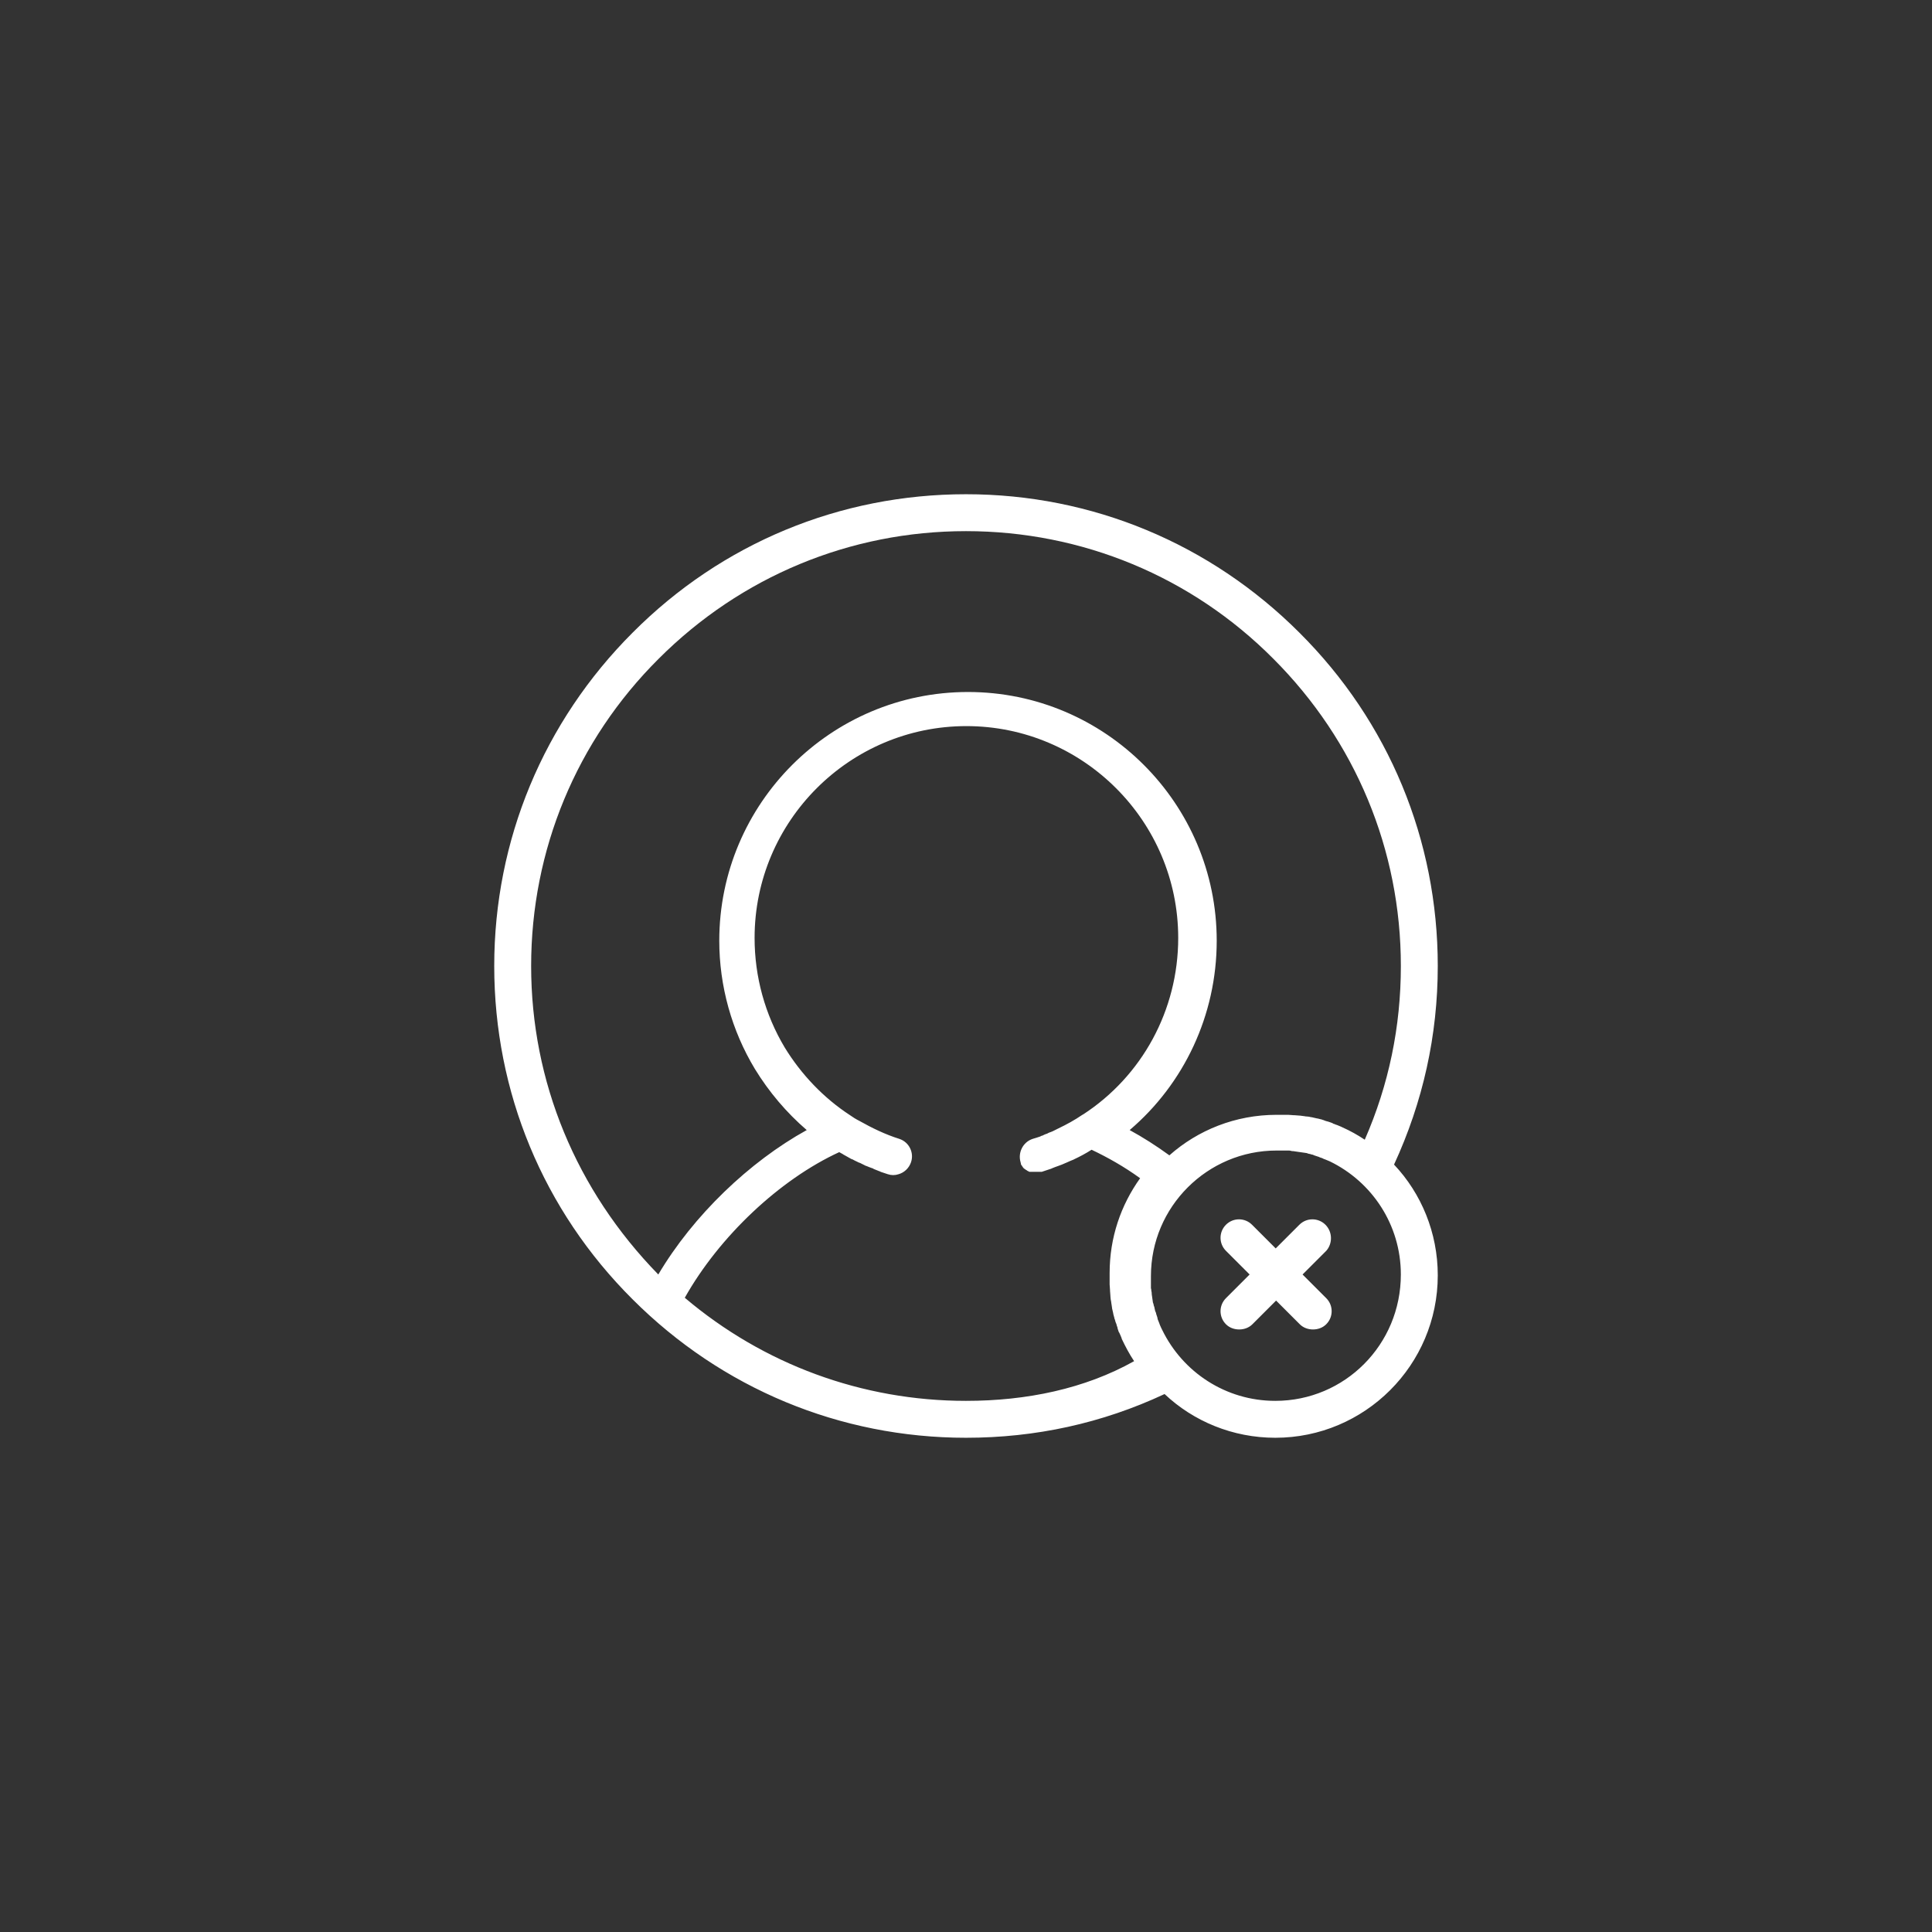 <?xml version="1.0" encoding="utf-8"?>
<!-- Generator: Adobe Illustrator 27.4.0, SVG Export Plug-In . SVG Version: 6.00 Build 0)  -->
<svg version="1.1" id="Layer_1" xmlns="http://www.w3.org/2000/svg" xmlns:xlink="http://www.w3.org/1999/xlink" x="0px" y="0px"
	 viewBox="0 0 481.6 481.6" style="enable-background:new 0 0 481.6 481.6;" xml:space="preserve">
<rect x="0" y="0" width="481.6" height="481.6" fill="#333333" stroke="none"/>
<style type="text/css">
	.st0{fill-rule:evenodd;clip-rule:evenodd;fill:#FFFFFF;}
</style>
<path class="st0" d="M317.9,349.2c-12.4,0-23.1-7.2-28.2-17.7c0,0,0,0,0,0c-0.2-0.4-0.4-0.8-0.6-1.3c0-0.1-0.1-0.2-0.1-0.3
	c-0.1-0.3-0.3-0.7-0.4-1c0-0.1-0.1-0.3-0.1-0.5c-0.1-0.3-0.2-0.6-0.3-0.9c0-0.2-0.1-0.4-0.2-0.6c-0.1-0.2-0.1-0.5-0.2-0.8
	c0-0.2-0.1-0.4-0.2-0.7c0-0.2-0.1-0.5-0.2-0.7c0-0.2-0.1-0.5-0.1-0.7c0-0.2-0.1-0.5-0.1-0.7c0-0.2-0.1-0.5-0.1-0.7
	c0-0.2,0-0.5-0.1-0.8c0-0.2,0-0.4-0.1-0.7c0-0.3,0-0.6,0-0.9c0-0.2,0-0.4,0-0.6c0-0.5,0-1,0-1.5c0-17.3,14.1-31.3,31.3-31.3
	c0.5,0,1,0,1.5,0c0.2,0,0.4,0,0.6,0c0.3,0,0.6,0,0.9,0c0.2,0,0.4,0,0.7,0.1s0.5,0,0.8,0.1c0.2,0,0.5,0.1,0.7,0.1
	c0.2,0,0.5,0.1,0.7,0.1c0.2,0,0.5,0.1,0.7,0.1c0.2,0,0.5,0.1,0.7,0.1c0.2,0,0.4,0.1,0.7,0.2c0.2,0,0.5,0.1,0.8,0.2
	c0.2,0,0.4,0.1,0.6,0.2c0.3,0.1,0.6,0.2,0.9,0.3c0.1,0,0.3,0.1,0.5,0.2c0.3,0.1,0.7,0.2,1,0.4c0.1,0,0.2,0.1,0.3,0.1
	c0.4,0.2,0.8,0.3,1.2,0.5c0,0,0,0,0,0c10.5,5.1,17.7,15.8,17.7,28.2C349.2,335.2,335.2,349.2,317.9,349.2 M240.8,349.2
	c-25.9,0-50.5-9.1-70.1-25.7c8.6-15.3,23.7-29.5,38.5-36.3c0.3,0.2,0.6,0.3,0.9,0.5c0.1,0.1,0.3,0.2,0.5,0.3
	c0.5,0.3,1.1,0.6,1.6,0.9c0.1,0,0.2,0.1,0.3,0.1c0.4,0.2,0.9,0.5,1.4,0.7c0.1,0.1,0.3,0.1,0.5,0.2c0.4,0.2,0.8,0.4,1.2,0.6
	c0.1,0.1,0.3,0.1,0.5,0.2c0.4,0.2,0.8,0.3,1.3,0.5c0.1,0,0.3,0.1,0.4,0.2c0.5,0.2,1,0.4,1.5,0.6c0.1,0,0.1,0,0.2,0.1
	c0.6,0.2,1.2,0.4,1.8,0.6c0.9,0.3,1.8,0.3,2.7,0c1.4-0.4,2.6-1.5,3.1-3c0.8-2.4-0.5-5-2.9-5.8c-3.5-1.1-6.8-2.7-10-4.5
	c-0.8-0.4-1.6-0.9-2.3-1.4l0,0c-6.6-4.3-12.2-10.2-16.3-16.9c-4.9-8.2-7.5-17.6-7.5-27.3c0-29.1,23.7-52.8,52.8-52.8
	c29.1,0,52.8,23.7,52.8,52.8c0,18.1-9.1,34.5-23.7,44c-0.1,0-0.1,0.1-0.2,0.1c-1.9,1.3-3.9,2.4-6,3.4l0,0c-0.4,0.2-0.8,0.4-1.2,0.6
	c-0.2,0.1-0.4,0.2-0.7,0.3c-0.3,0.1-0.6,0.2-0.9,0.4c-0.4,0.1-0.8,0.3-1.2,0.5c-0.2,0-0.3,0.1-0.5,0.2c-0.6,0.2-1.2,0.4-1.9,0.6
	c-2.4,0.8-3.7,3.4-3,5.8c0,0.1,0.1,0.3,0.1,0.4c0,0,0,0.1,0,0.1c0,0.1,0.1,0.2,0.1,0.2c0,0,0,0.1,0.1,0.1c0,0.1,0.1,0.1,0.1,0.2
	c0,0,0,0.1,0.1,0.1c0,0.1,0.1,0.2,0.2,0.3l0,0c0.1,0.1,0.1,0.2,0.2,0.2c0,0,0.1,0,0.1,0.1c0,0,0.1,0.1,0.2,0.1c0,0,0.1,0,0.1,0.1
	c0,0,0.1,0.1,0.2,0.1c0,0,0.1,0,0.1,0.1c0.1,0,0.1,0.1,0.2,0.1c0,0,0.1,0,0.2,0.1s0.2,0.1,0.3,0.1c0,0,0.1,0,0.1,0c0,0,0.1,0,0.2,0
	c0,0,0.1,0,0.2,0c0,0,0.1,0,0.2,0c0,0,0.1,0,0.2,0c0,0,0.1,0,0.2,0c0.1,0,0.2,0,0.3,0c0,0,0.1,0,0.2,0l0,0c0,0,0.1,0,0.2,0
	s0.1,0,0.2,0s0.1,0,0.2,0c0,0,0.1,0,0.2,0c0.1,0,0.1,0,0.2,0c0,0,0.1,0,0.2,0c0,0,0.1,0,0.2,0c0.7-0.2,1.4-0.5,2.1-0.7
	c0.1,0,0.3-0.1,0.5-0.2c0.5-0.2,1-0.4,1.6-0.6c0.3-0.1,0.5-0.2,0.8-0.3c0.5-0.2,0.9-0.4,1.4-0.6c0.4-0.2,0.9-0.4,1.4-0.6
	c0,0,0.1,0,0.2-0.1c1.5-0.7,3-1.5,4.4-2.4c4,1.9,8.1,4.2,12.1,7.1c-4.8,6.7-7.6,14.8-7.6,23.6c0,0.4,0,0.9,0,1.3c0,0.1,0,0.2,0,0.3
	c0,0.4,0,0.8,0,1.2c0,0,0,0.1,0,0.1c0,0.4,0.1,0.9,0.1,1.4c0,0,0,0.1,0,0.2c0,0.4,0.1,0.8,0.1,1.3c0,0,0,0,0,0.1
	c0,0.4,0.1,0.9,0.2,1.4c0,0,0,0,0,0.1c0.1,0.4,0.1,0.8,0.2,1.3c0,0,0,0.1,0,0.1c0.1,0.4,0.2,0.9,0.3,1.3c0,0,0,0.1,0,0.1
	c0.1,0.4,0.2,0.7,0.3,1.1c0,0.1,0,0.2,0.1,0.3c0.1,0.4,0.2,0.8,0.4,1.2c0,0.1,0.1,0.3,0.1,0.4c0.1,0.2,0.2,0.5,0.2,0.7
	c0.1,0.2,0.1,0.4,0.2,0.6c0,0.1,0.1,0.3,0.2,0.4c0.2,0.4,0.4,0.9,0.6,1.4c0,0,0,0.1,0,0.1c0.9,1.9,1.9,3.8,3.1,5.6
	C270.4,346.2,255.9,349.2,240.8,349.2 M132.4,240.8c0-28.9,11.3-56.2,31.8-76.6c20.5-20.5,47.7-31.8,76.6-31.8s56.2,11.3,76.6,31.8
	c20.5,20.5,31.8,47.7,31.8,76.6c0,15.1-3,29.6-9,43.3c-1.8-1.2-3.6-2.2-5.6-3.1c0,0-0.1,0-0.2-0.1c-0.4-0.2-0.8-0.3-1.2-0.5
	c-0.2,0-0.3-0.1-0.5-0.2c-0.2,0-0.4-0.1-0.5-0.2c-0.2-0.1-0.5-0.2-0.8-0.3c-0.1,0-0.2-0.1-0.3-0.1c-0.4-0.1-0.8-0.2-1.2-0.4
	c-0.1,0-0.2,0-0.3-0.1c-0.4-0.1-0.8-0.2-1.2-0.3c0,0,0,0-0.1,0c-0.4-0.1-0.9-0.2-1.3-0.3c0,0-0.1,0-0.1,0c-0.4-0.1-0.9-0.2-1.3-0.2
	c0,0,0,0-0.1,0c-0.4-0.1-0.9-0.1-1.4-0.2h-0.1c-0.4,0-0.8-0.1-1.3-0.1c0,0-0.1,0-0.2,0c-0.4,0-0.9-0.1-1.4-0.1c0,0-0.1,0-0.1,0
	c-0.4,0-0.8,0-1.2,0c-0.1,0-0.2,0-0.3,0c-0.4,0-0.9,0-1.3,0c-10.2,0-19.6,3.8-26.7,10.1c-3.3-2.4-6.6-4.5-9.9-6.3
	c13.5-11.5,21.7-28.6,21.7-47.2c0-34.2-27.8-62-62-62s-62,27.8-62,62c0,11.3,3.1,22.4,8.9,32c3.5,5.7,7.8,10.8,12.9,15.2
	c-14.3,7.9-28.3,21.3-37,36C143.6,296.7,132.4,269.6,132.4,240.8 M358.4,240.8c0-31.4-12.2-60.9-34.5-83.1
	c-22.2-22.2-51.7-34.5-83.1-34.5s-60.9,12.2-83.1,34.5c-22.2,22.2-34.5,51.7-34.5,83.1s12.2,60.9,34.5,83.1
	c22.2,22.2,51.7,34.5,83.1,34.5c17.3,0,33.9-3.6,49.5-10.9c7.2,6.8,17,10.9,27.6,10.9c22.3,0,40.5-18.1,40.5-40.5
	c0-10.6-4.1-20.4-10.9-27.6C354.7,274.7,358.4,258.1,358.4,240.8 M330.4,305.3c-1.8-1.8-4.7-1.8-6.5,0l-5.9,5.9l-5.9-5.9
	c-1.8-1.8-4.7-1.8-6.5,0c-1.8,1.8-1.8,4.7,0,6.5l5.9,5.9l-5.9,5.9c-1.8,1.8-1.8,4.7,0,6.5c0.9,0.9,2.1,1.3,3.3,1.3s2.4-0.4,3.3-1.3
	l5.9-5.9l5.9,5.9c0.9,0.9,2.1,1.3,3.3,1.3s2.4-0.4,3.3-1.3c1.8-1.8,1.8-4.7,0-6.5l-5.9-5.9l5.9-5.9
	C332.2,310,332.2,307.1,330.4,305.3"/>
</svg>
